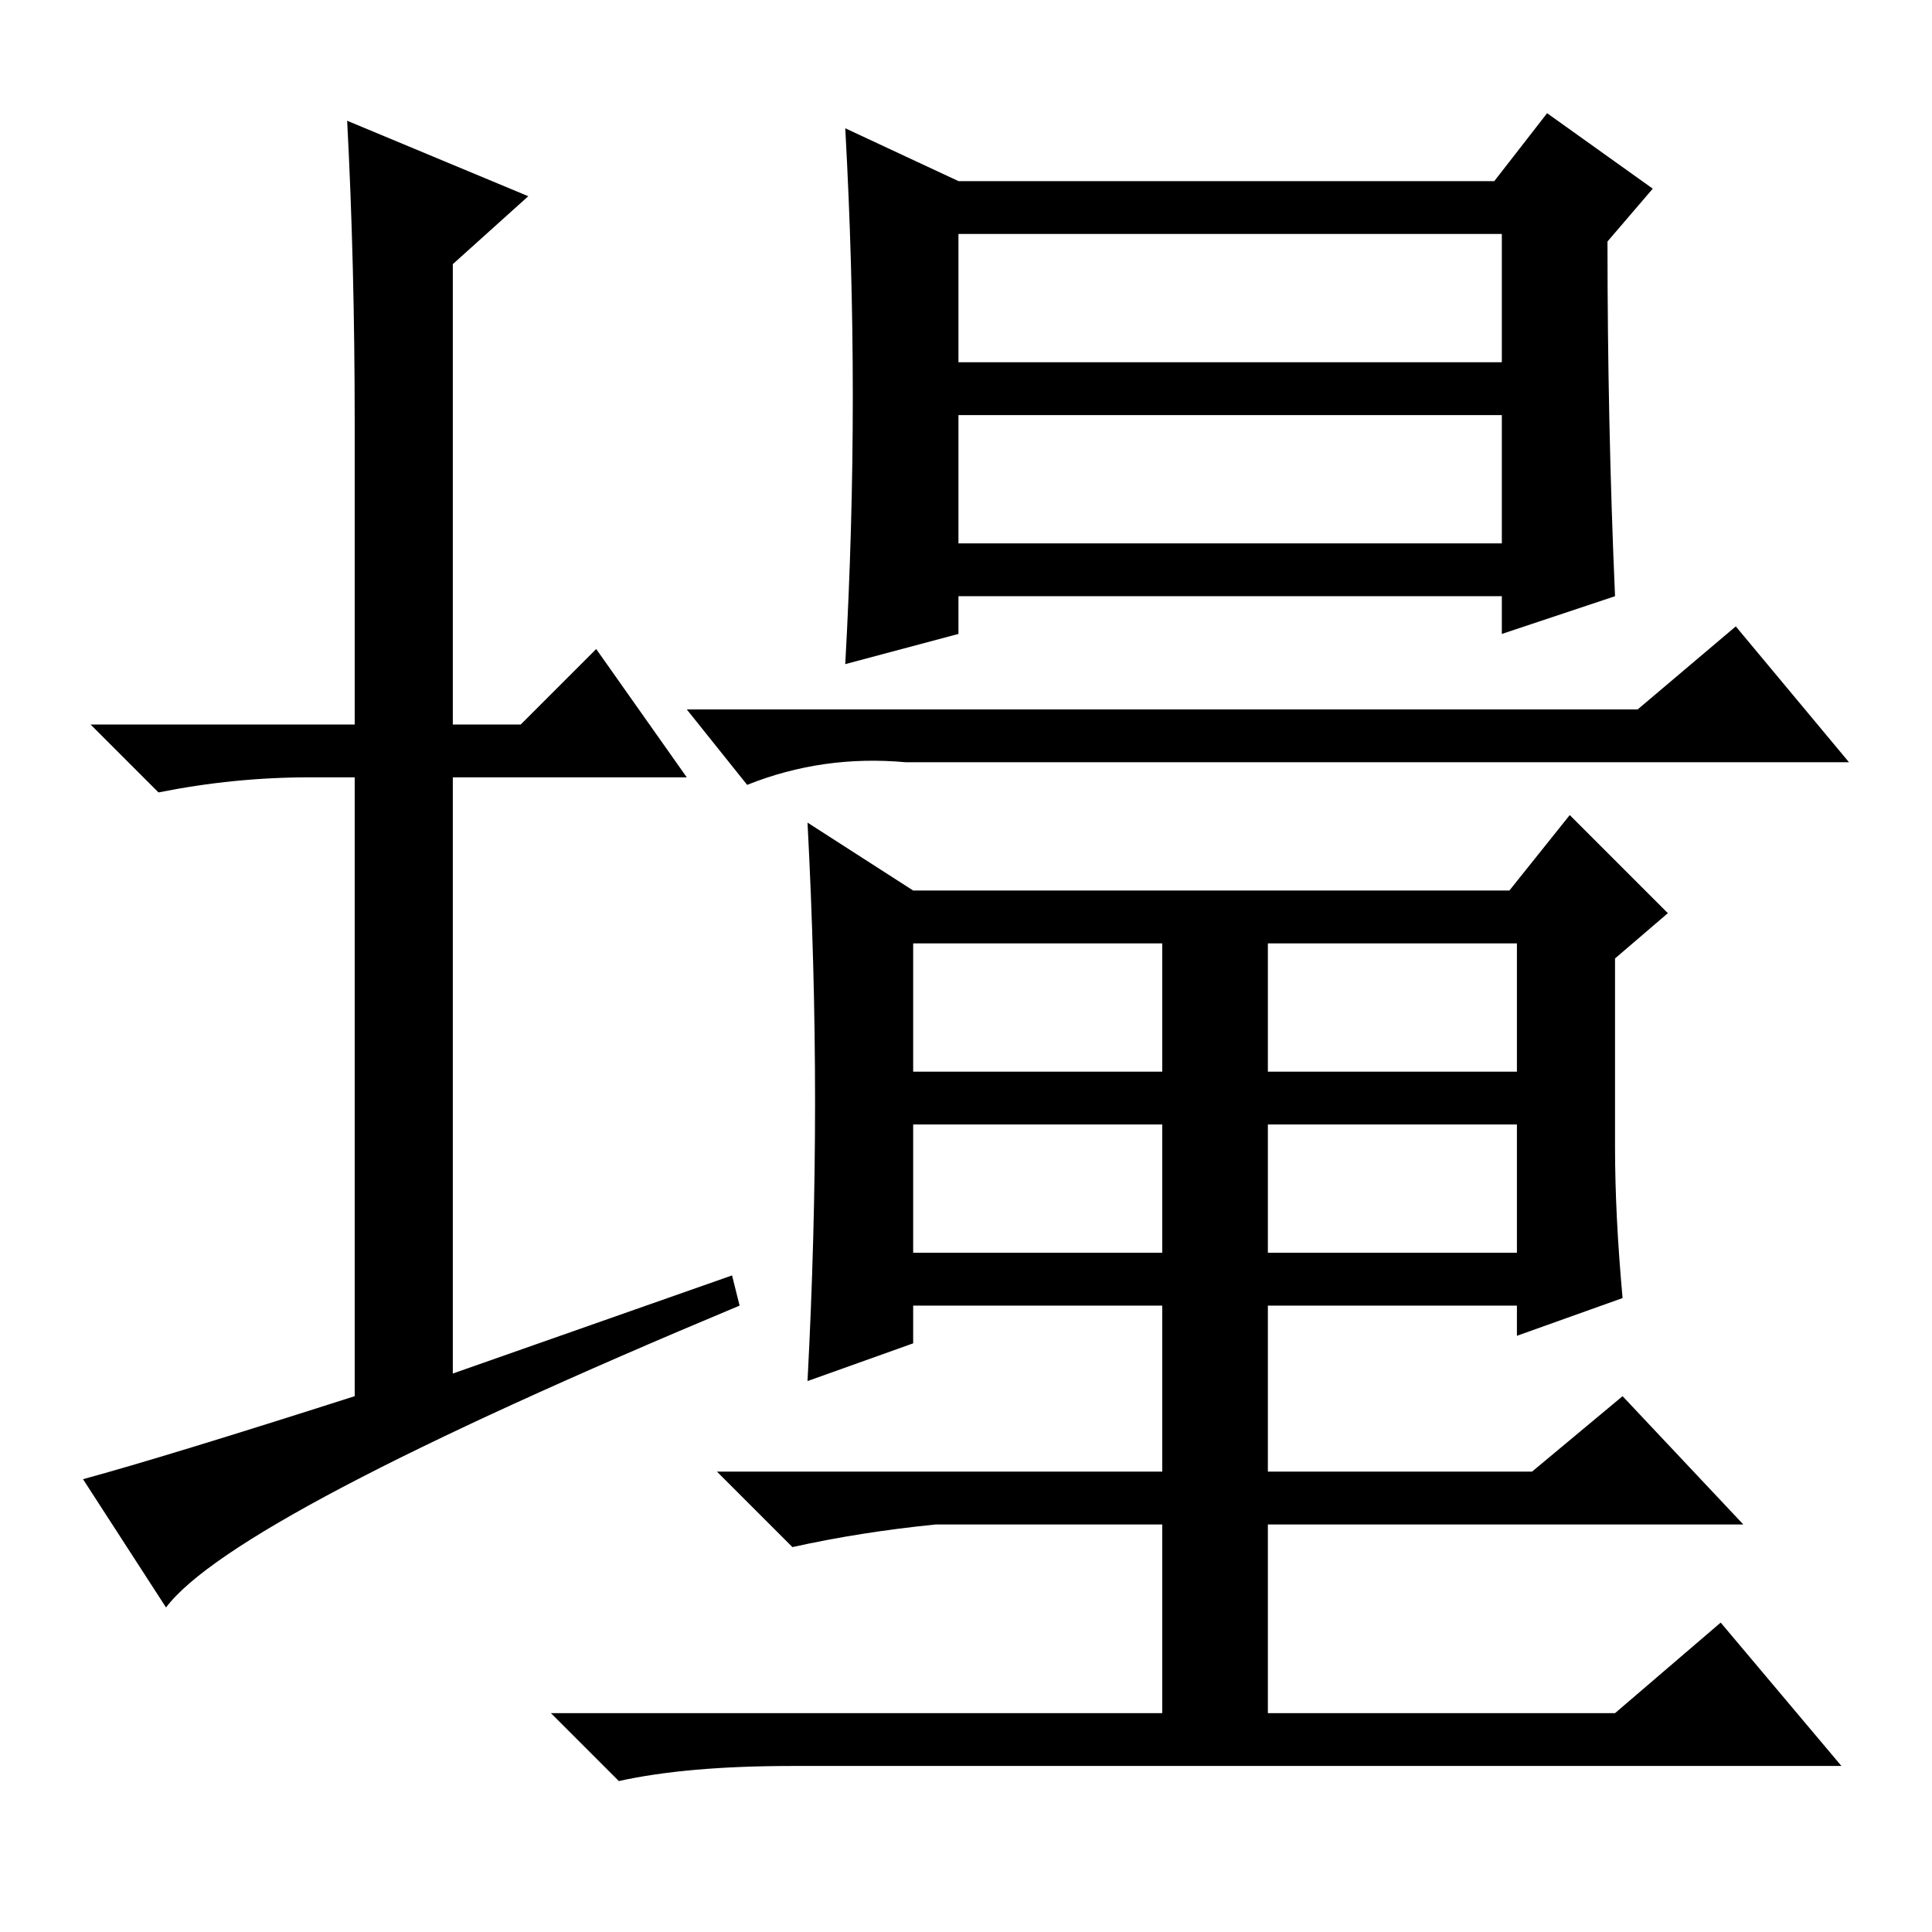 <?xml version="1.0" standalone="no"?>
<!DOCTYPE svg PUBLIC "-//W3C//DTD SVG 1.1//EN" "http://www.w3.org/Graphics/SVG/1.1/DTD/svg11.dtd" >
<svg xmlns="http://www.w3.org/2000/svg" xmlns:xlink="http://www.w3.org/1999/xlink" version="1.1" viewBox="0 -36 256 256">
  <g transform="matrix(1 0 0 -1 0 220)">
   <path fill="currentColor"
d="M217 162l13 11l15 -18h-125q-11 1 -21 -3l-8 10h126zM127 225v-17h72v17h-72zM127 201v-17h72v17h-72zM205 241l14 -10l-6 -7q0 -24 1 -47l-15 -5v5h-72v-5l-15 -4q1 18 1 35.5t-1 35.5l15 -7h71zM121 131v-17h33v17h-33zM121 90h33v17h-33v-17zM168 131v-17h33v17h-33z
M168 107v-17h33v17h-33zM108 110q0 18 -1 37l14 -9h79l8 10l13 -13l-7 -6v-25q0 -9 1 -20l-14 -5v4h-33v-22h35l12 10l16 -17h-63v-25h46l14 12l16 -19h-139q-14 0 -23 -2l-9 9h81v25h-30q-10 -1 -19 -3l-10 10h59v22h-33v-5l-14 -5q1 19 1 37zM97 87l1 -4q-67 -28 -76 -40
l-11 17q11 3 36 11v82h-6q-10 0 -20 -2l-9 9h35v40q0 21 -1 40l24 -10l-10 -9v-61h9l10 10l12 -17h-31v-79z" />
  </g>

</svg>
